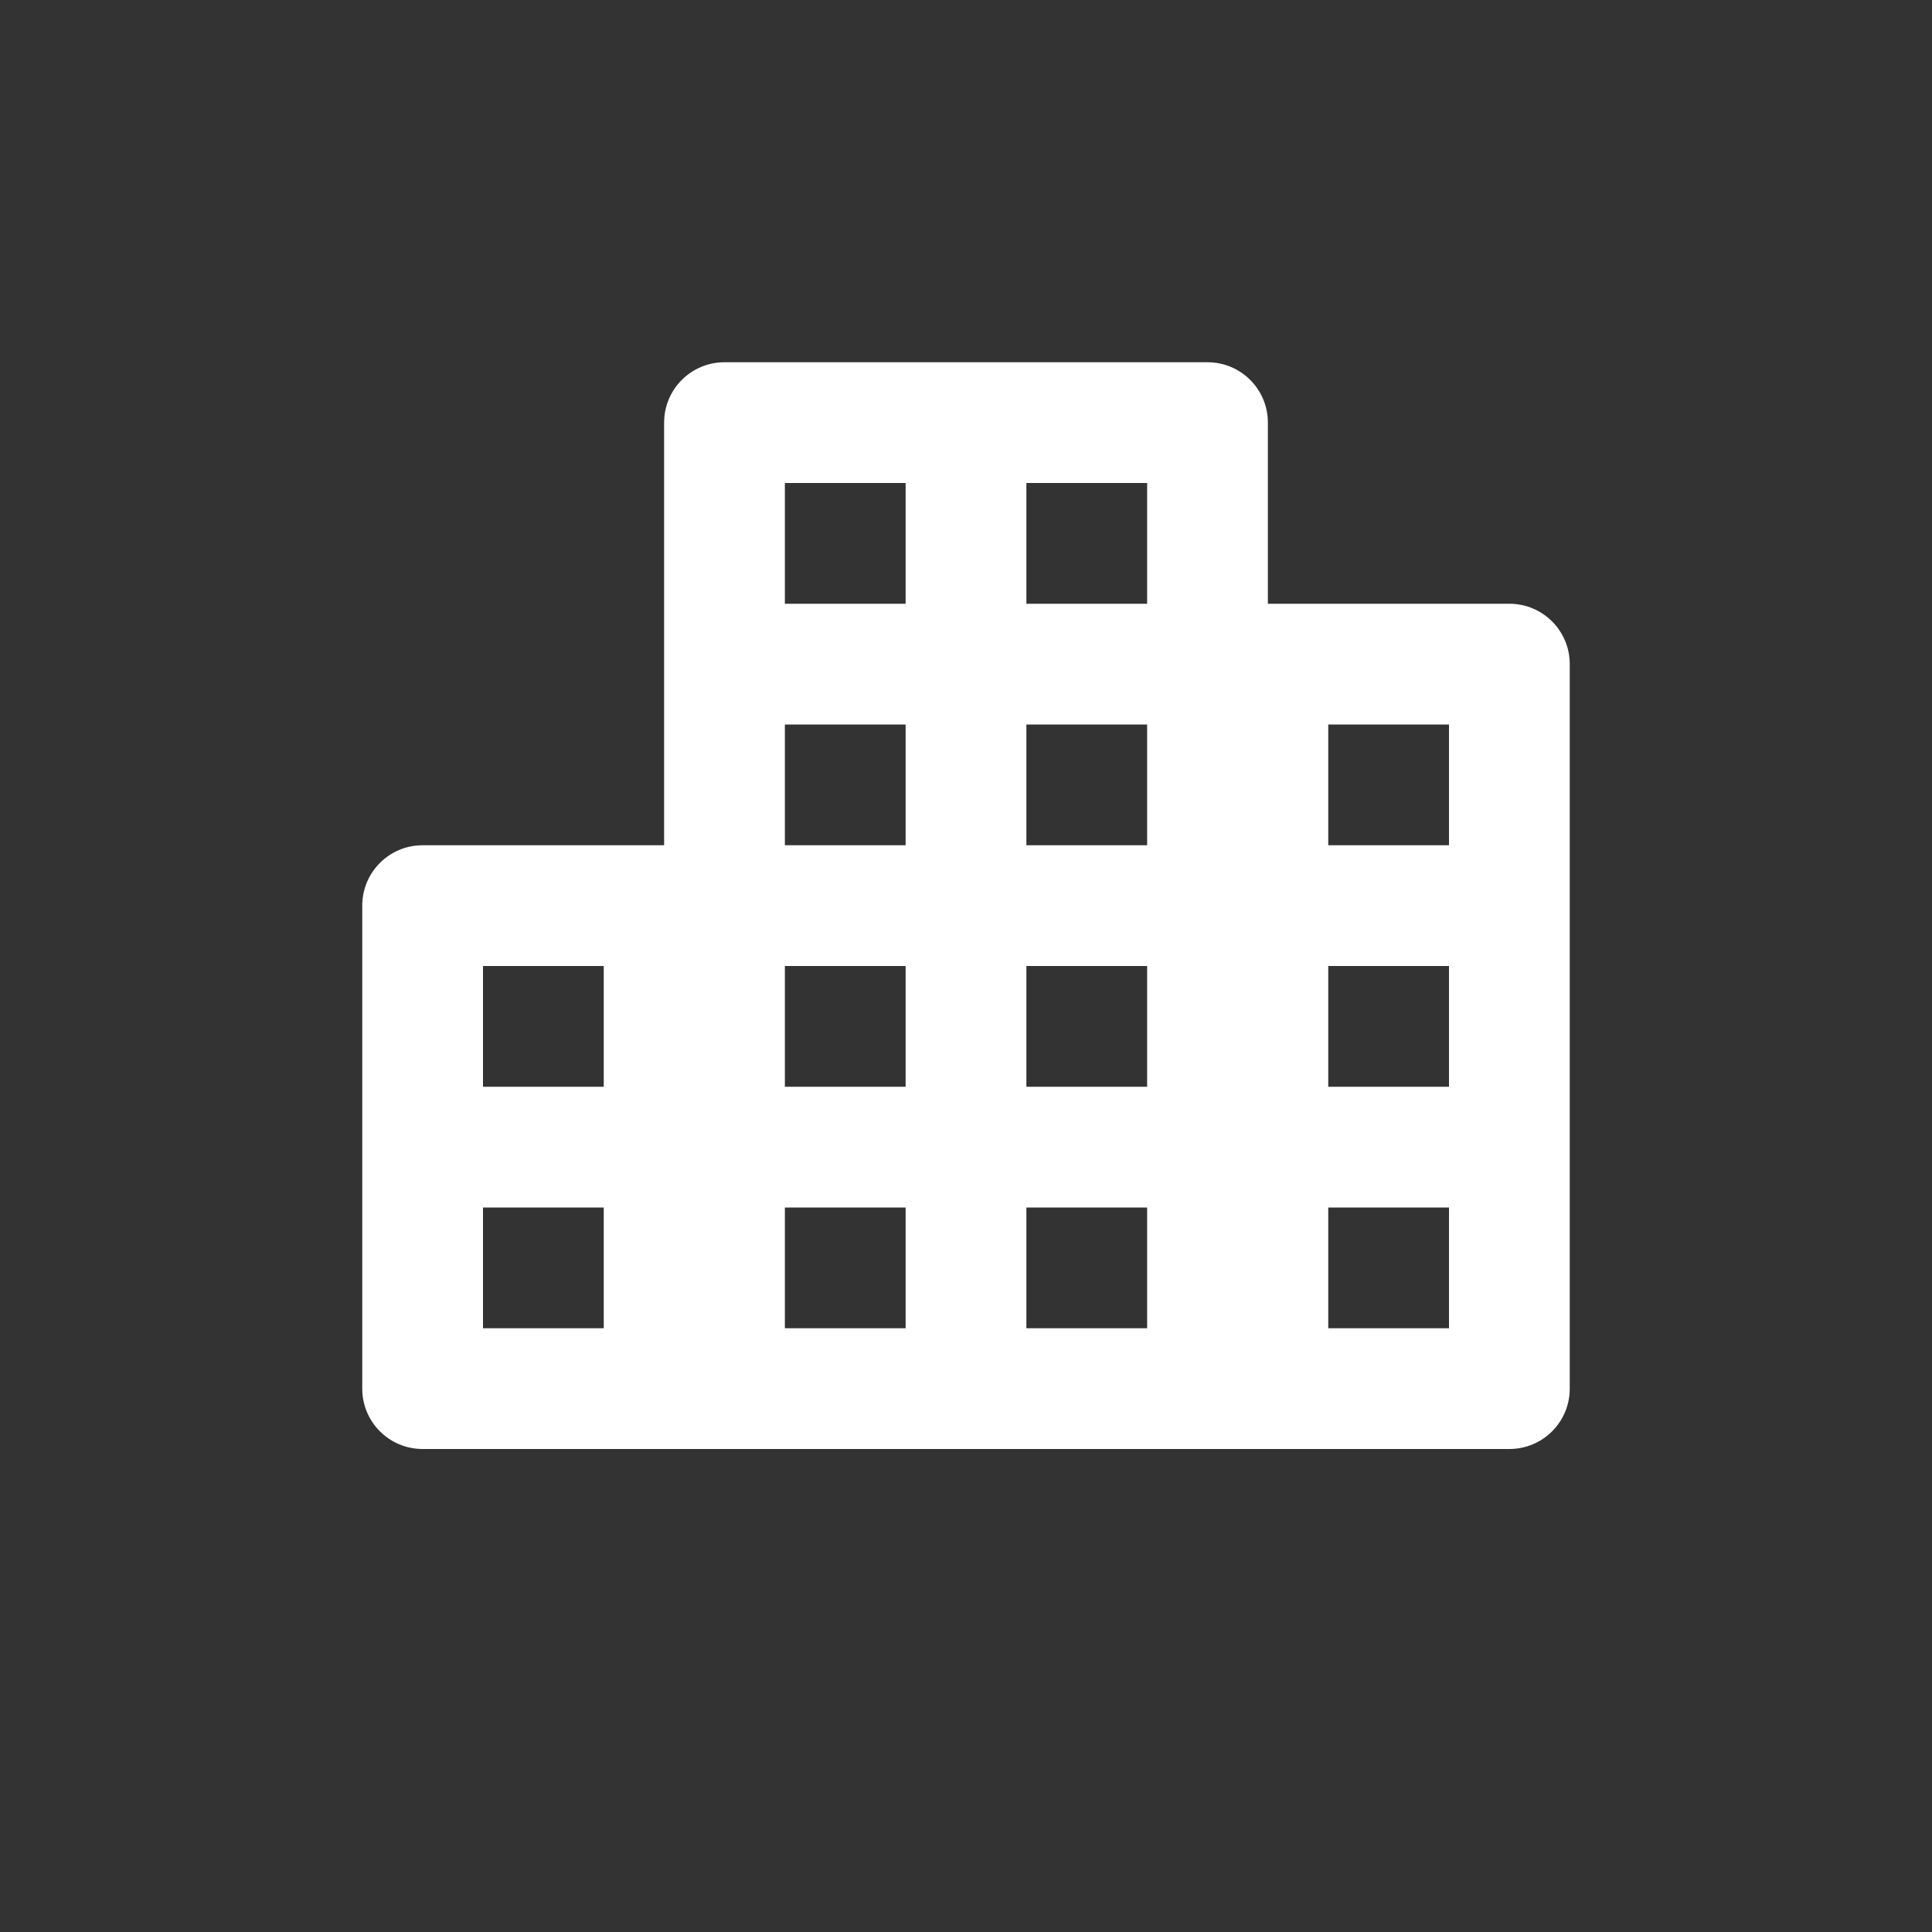 <svg width="32" height="32" viewBox="0 0 32 32" fill="none" xmlns="http://www.w3.org/2000/svg">
<rect x="0" y="0" width="32" height="32" fill="#333333" stroke="none"/>
<path d="M25 10H21V7C21 6.447 20.553 6 20 6H12C11.447 6 11 6.447 11 7V14H7C6.447 14 6 14.447 6 15V23C6 23.553 6.447 24 7 24H11H16H21H25C25.553 24 26 23.553 26 23V11C26 10.447 25.553 10 25 10ZM10 22H8V20H10V22ZM10 18H8V16H10V18ZM15 22H13V20H15V22ZM15 18H13V16H15V18ZM15 14H13V12H15V14ZM15 10H13V8H15V10ZM19 22H17V20H19V22ZM19 18H17V16H19V18ZM19 14H17V12H19V14ZM19 10H17V8H19V10ZM24 22H22V20H24V22ZM24 18H22V16H24V18ZM24 14H22V12H24V14Z" fill="white"/>
</svg>

